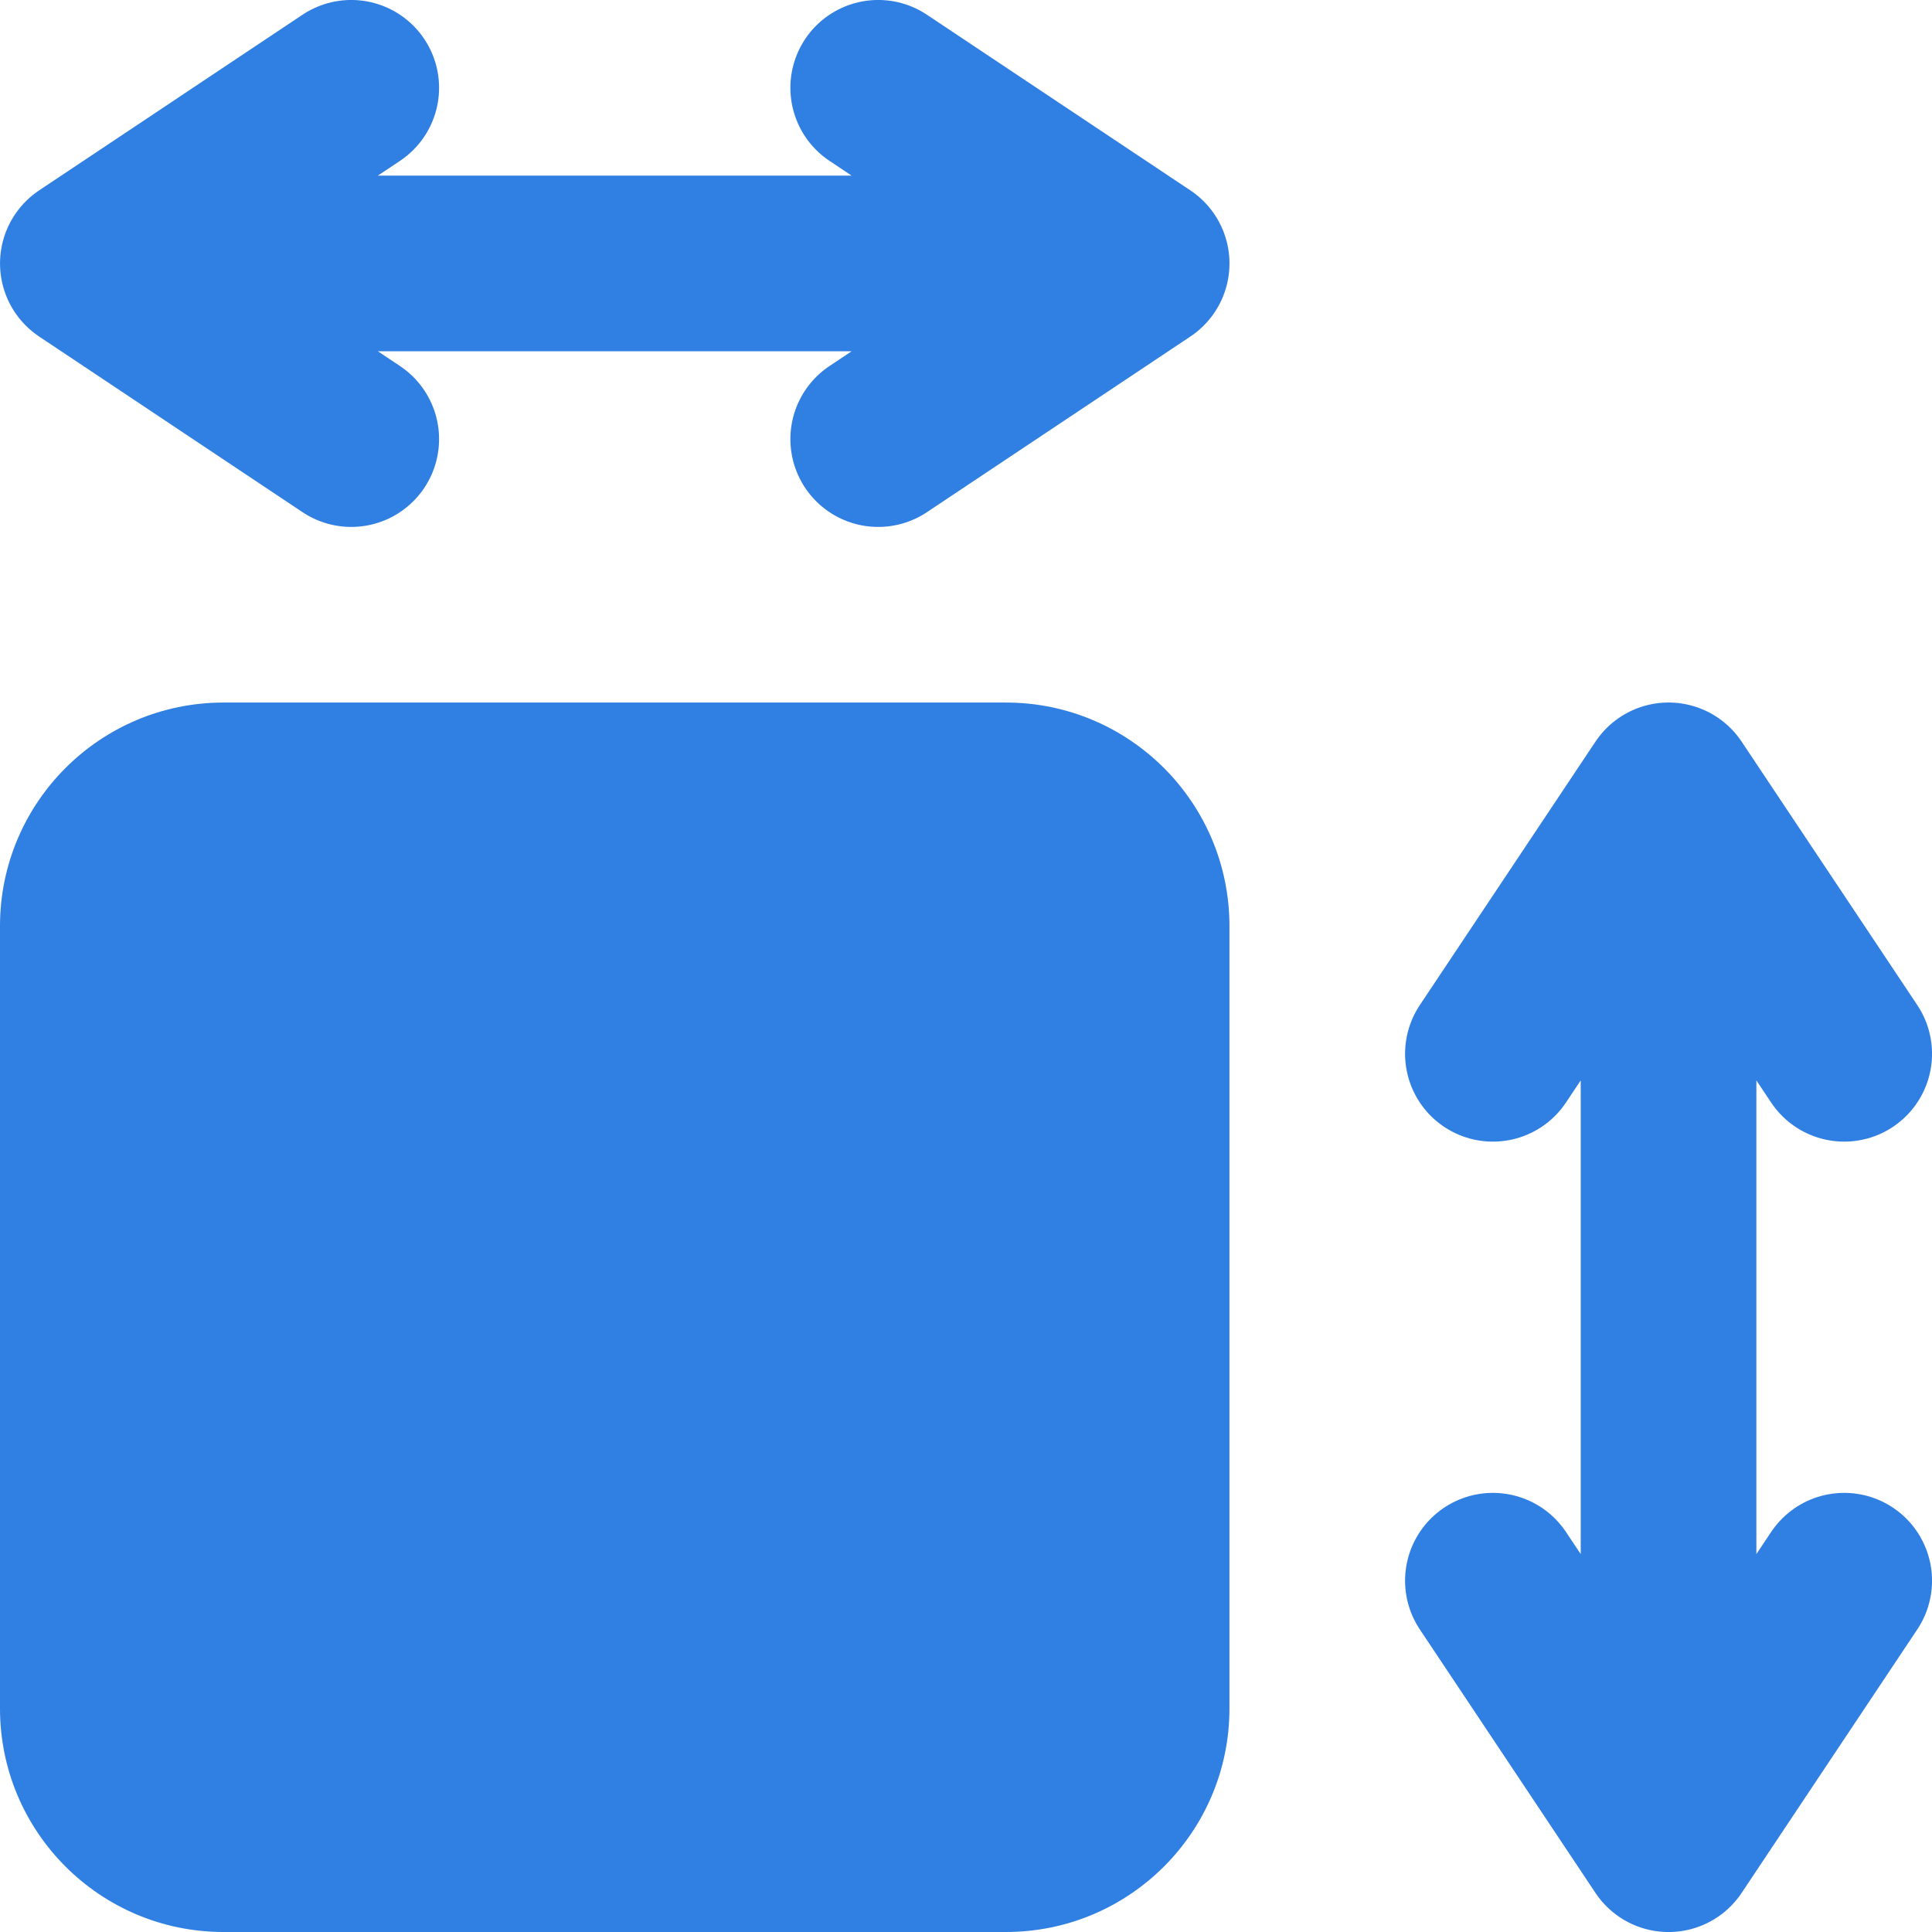 <svg width="36" height="36" viewBox="0 0 36 36" fill="none" xmlns="http://www.w3.org/2000/svg">
<path d="M18.744 13.091H4.165C1.865 13.091 0 14.956 0 17.256V31.835C0 34.135 1.865 36 4.165 36H18.744C21.044 36 22.909 34.135 22.909 31.835V17.256C22.909 14.956 21.044 13.091 18.744 13.091Z" fill="#307FE2"/>
<path d="M16.364 1.636L21.273 4.909M21.273 4.909L16.364 8.182M21.273 4.909H1.637M1.637 4.909L6.545 1.636M1.637 4.909L6.545 8.182" stroke="#307FE2" stroke-width="3.273" stroke-linecap="round" stroke-linejoin="round"/>
<path d="M34.364 29.454L31.091 34.364M31.091 34.364L27.818 29.454M31.091 34.364V14.727M31.091 14.727L34.364 19.636M31.091 14.727L27.818 19.636" stroke="#307FE2" stroke-width="3.273" stroke-linecap="round" stroke-linejoin="round"/>
</svg>

